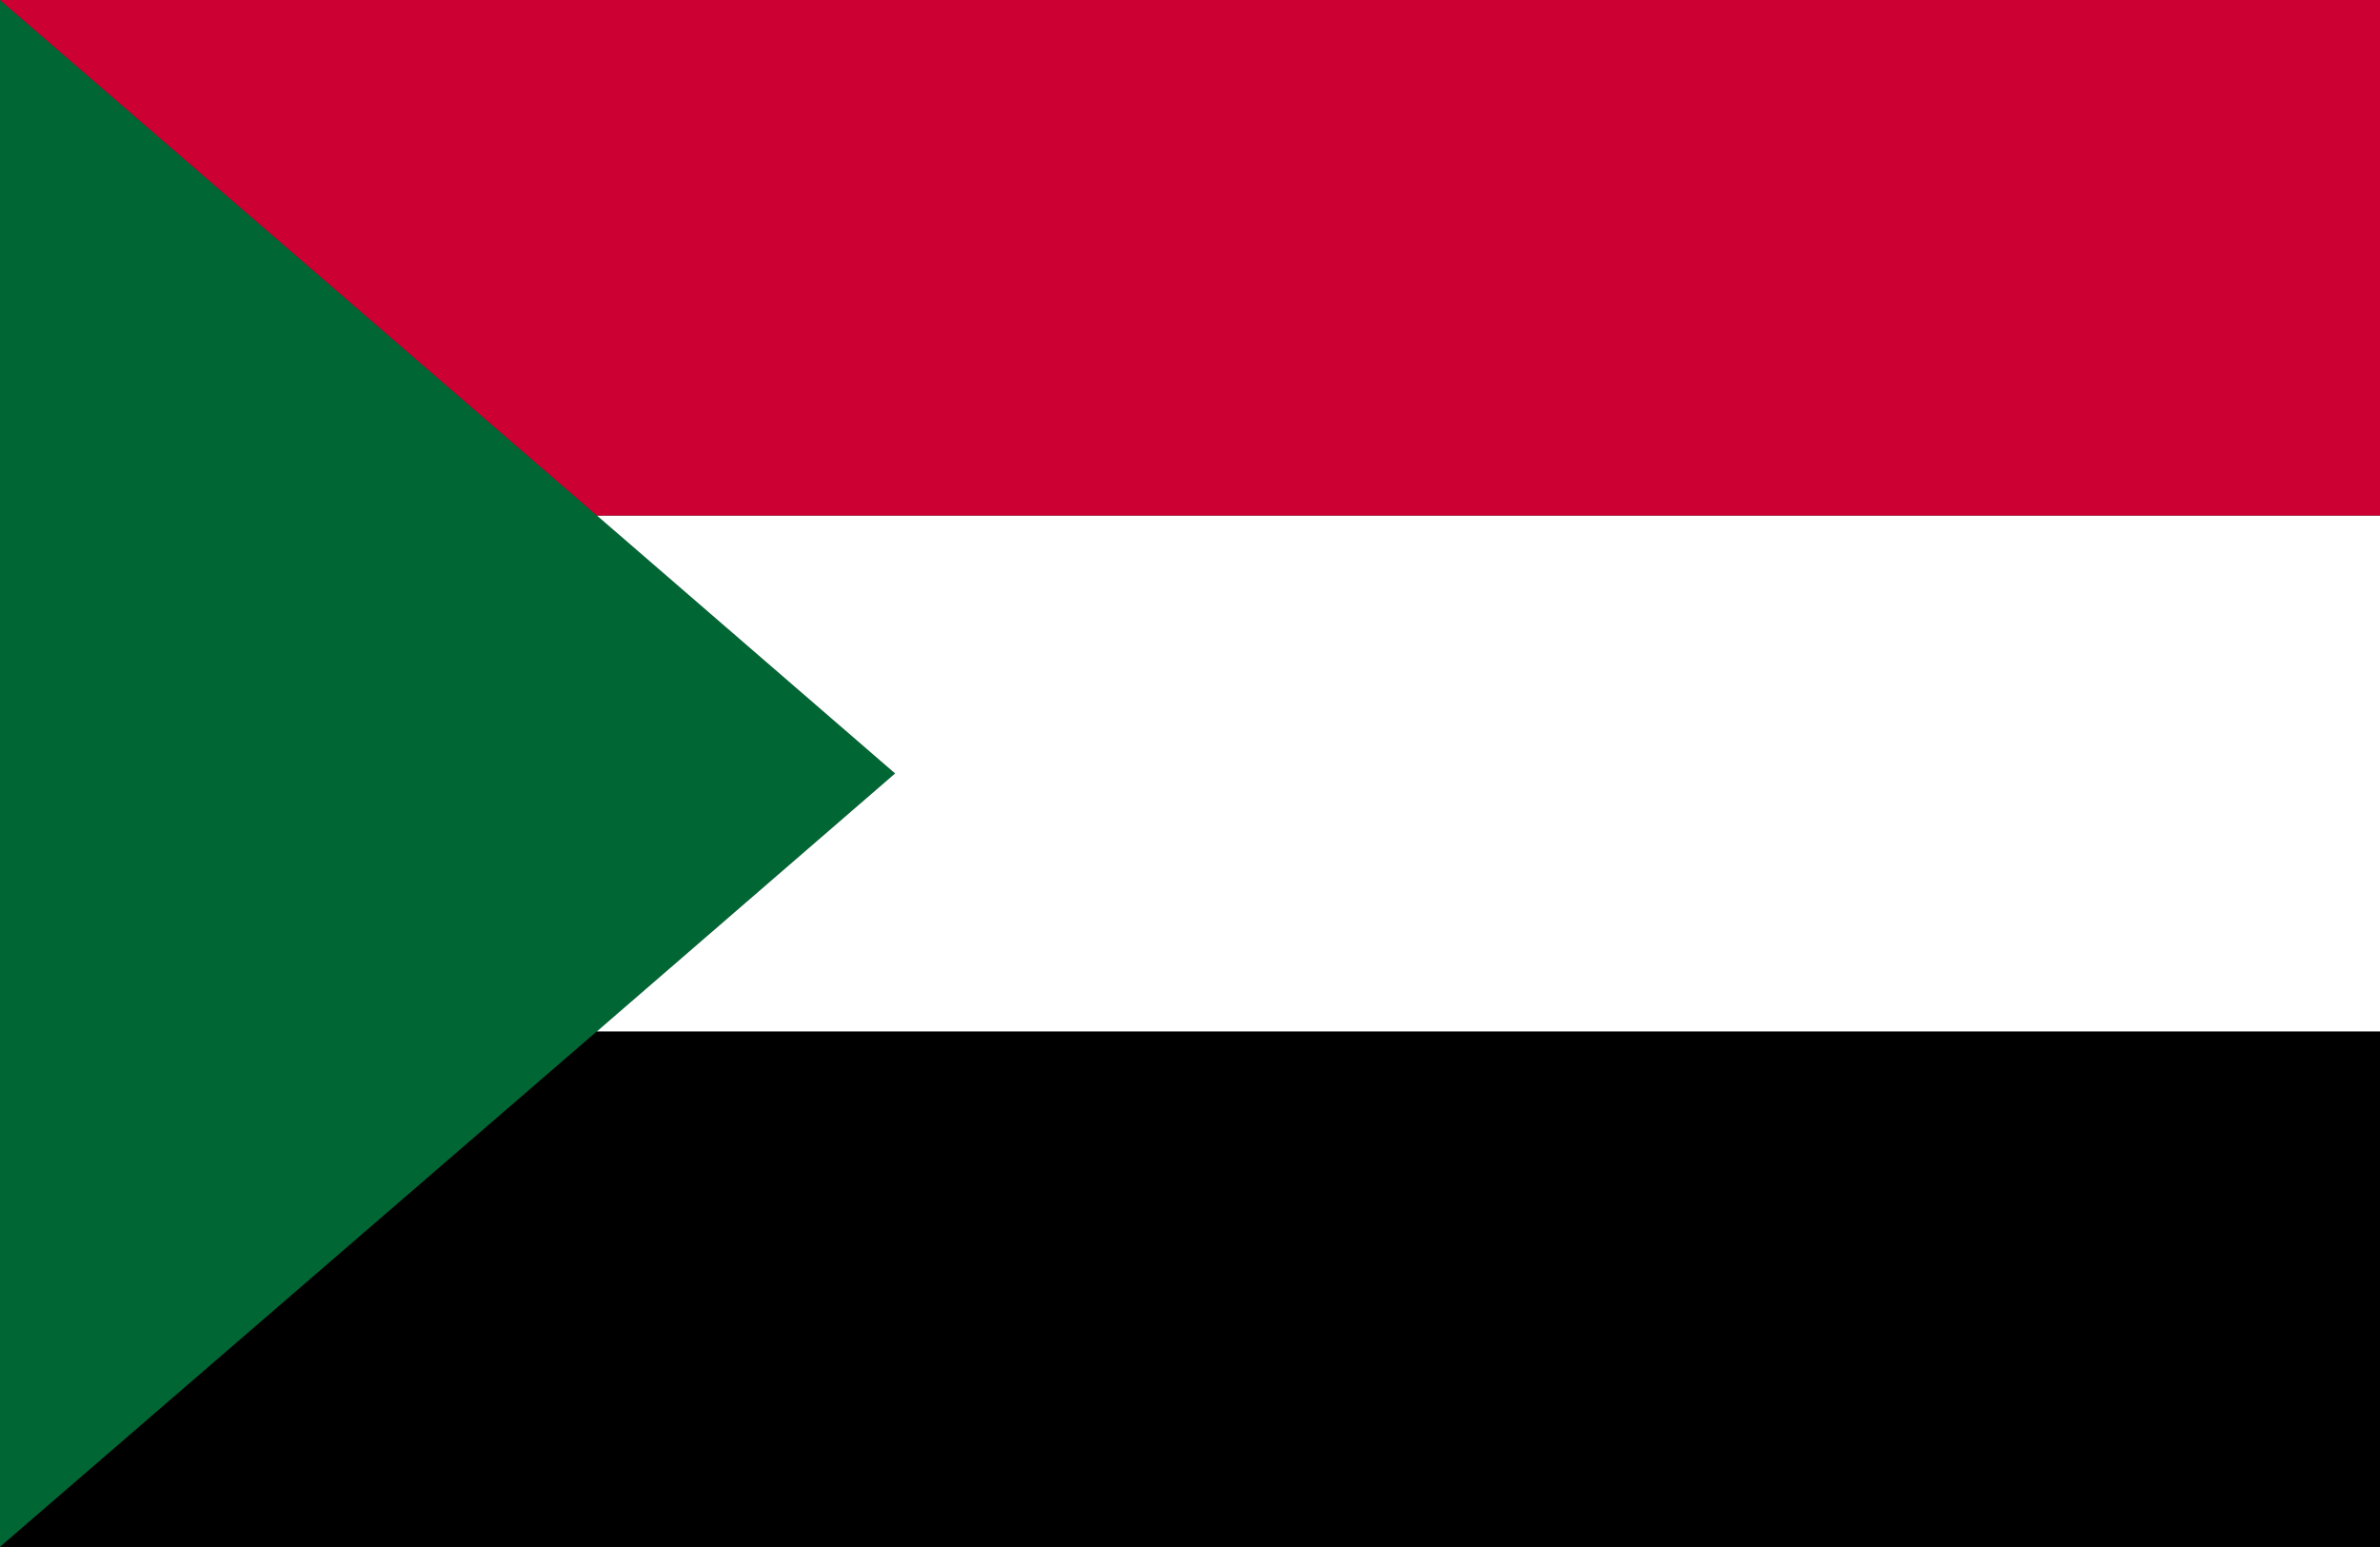 <svg xmlns="http://www.w3.org/2000/svg" viewBox="0 0 7.982 5.188"><rect x="0" y="0" width="7.982" height="5.188" fill="#333333" stroke="none"/><polygon points="3.002 2.594 2.002 1.729 0 0 0 1.729 0 3.459 0 5.188 2.002 3.459 3.002 2.594" fill="#063"/><polygon points="0 5.188 7.982 5.188 7.982 3.459 2.002 3.459 0 5.188"/><polygon points="3.002 2.594 2.002 3.459 7.982 3.459 7.982 1.729 2.002 1.729 3.002 2.594" fill="#fff"/><polygon points="0 0 2.002 1.729 7.982 1.729 7.982 0 0 0" fill="#c03"/></svg>